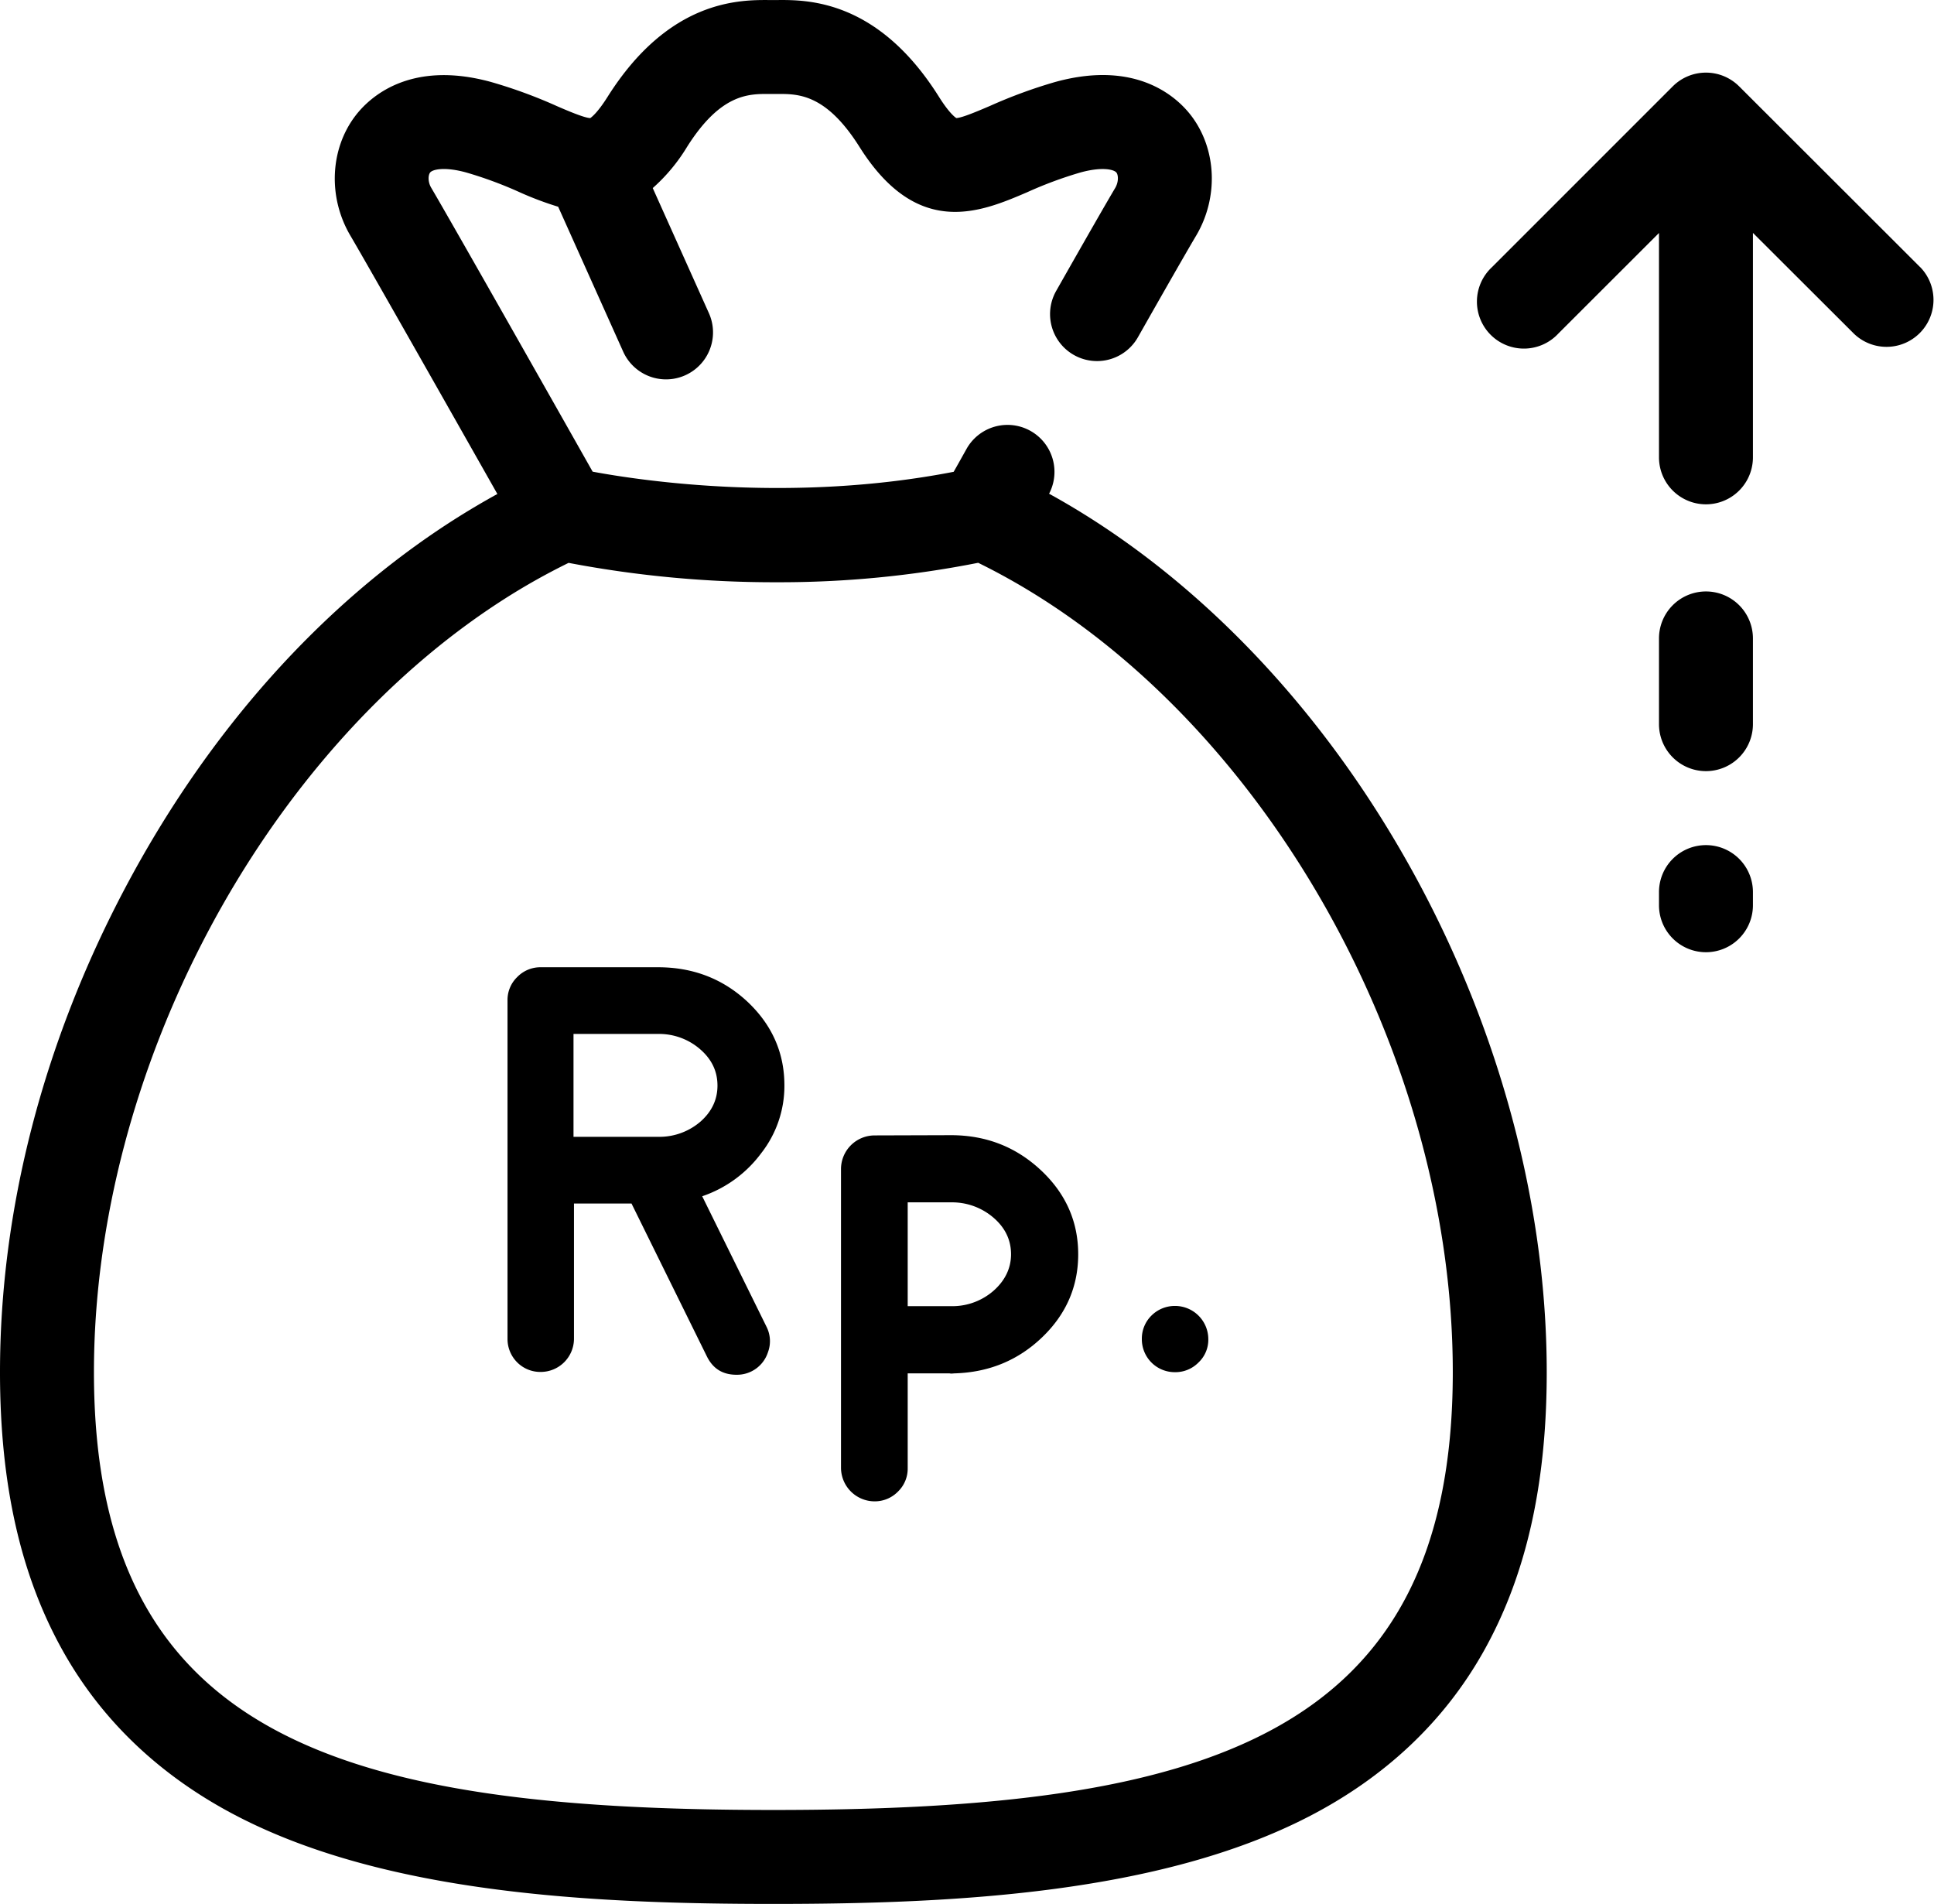 <svg xmlns="http://www.w3.org/2000/svg" viewBox="0 0 823.5 810.62"><path d="M318.3,426.5q-15.75-14.7-38.1-14.7h-50a13.76,13.76,0,0,0-10,4.2,13.58,13.58,0,0,0-4.1,10V570a14.07,14.07,0,0,0,4.1,10,13.9,13.9,0,0,0,10,4.1A14.17,14.17,0,0,0,244.4,570V512.4h24.5l32,64.9c2.6,5.4,6.8,8,12.7,8a13.83,13.83,0,0,0,13.4-9.6,13.51,13.51,0,0,0-.6-10.8L299,509.3A52.11,52.11,0,0,0,324.1,491a46.43,46.43,0,0,0,9.9-28.9C334,448.2,328.7,436.3,318.3,426.5Zm-19.9,50.9A26.77,26.77,0,0,1,281,484H244.2V440.2H280a26.64,26.64,0,0,1,18,6.4c5,4.3,7.5,9.4,7.5,15.6C305.5,468,303.2,473.1,298.4,477.4Z" transform="translate(0 0.02)"/><path d="M443.2,498.2c-10.6-9.9-23.3-14.9-38.3-14.9l-32.6.1a14.34,14.34,0,0,0-14.2,14.2V625a14.34,14.34,0,0,0,14.2,14.2,13.82,13.82,0,0,0,10.1-4.2,13.58,13.58,0,0,0,4.1-10V584.7h17.7l.7.1a13.58,13.58,0,0,0,1.5-.1h.4c14.5-.5,26.8-5.6,37-15.4s15.3-21.6,15.3-35.3C459.1,520.1,453.8,508.1,443.2,498.2Zm-20,51.2a26.6,26.6,0,0,1-17.5,6.7H386.5V511.9h18.4a27,27,0,0,1,18.1,6.5q7.5,6.45,7.5,15.6C430.5,539.9,428,545.1,423.2,549.4Z" transform="translate(0 0.02)"/><path d="M486.2,570.1a14,14,0,0,0,14.1,14.1,13.74,13.74,0,0,0,10-4.1,13.29,13.29,0,0,0,4.2-10A14.17,14.17,0,0,0,500.3,556a14.07,14.07,0,0,0-10,4.1A13.74,13.74,0,0,0,486.2,570.1Z" transform="translate(0 0.02)"/><path d="M446.7,210.19a20,20,0,0,0-35.05-19.26c-2.15,3.84-4,7.19-5.58,9.93-68.45,13.28-131.83,4-153.72-.06-14.68-26-59.71-105.55-68.72-120.85-1.55-2.63-1.29-5.45-.5-6.48,1-1.36,6.12-2.59,15.29-.08a169.72,169.72,0,0,1,22.85,8.44A138.3,138.3,0,0,0,237.67,88l27.68,61.69a20,20,0,1,0,36.5-16.38L277.94,80.05a75.7,75.7,0,0,0,14.58-17.49C306.86,39.81,318.83,39.92,327.58,40H331c8.74-.07,20.69-.17,35,22.57,24.72,39.23,51.68,27.69,71.37,19.26a170.92,170.92,0,0,1,22.73-8.43c9.17-2.51,14.25-1.28,15.29.08.78,1,1,3.83-.49,6.45-3.58,6-12.75,22-25.18,43.91a20,20,0,0,0,34.8,19.74c12.15-21.43,21.41-37.59,24.77-43.22l.06-.1c9.6-16.29,8.72-36.82-2.18-51.08-5.73-7.49-22.81-23.88-57.67-14.35A211.69,211.69,0,0,0,421.6,45.05c-5.06,2.16-11.93,5.11-14.4,5.2-.67-.43-3.18-2.35-7.36-9C373.72-.37,343.55-.12,330.68,0h-2.76c-12.87-.1-43-.36-69.24,41.25-4.14,6.57-6.64,8.51-7.33,9h-.18c-2.59-.2-9.24-3-14.17-5.15a208,208,0,0,0-28-10.24c-34.82-9.52-51.9,6.87-57.63,14.36-10.9,14.26-11.78,34.79-2.18,51.08,7.77,13.2,44.38,77.84,62.59,110q-9.4,5.17-18.85,11.19c-56,35.86-104.16,89.78-139.3,155.92S0,514.92,0,584.2C0,632,8.79,670.85,26.87,703.06c16.76,29.86,41.85,53.55,74.57,70.41C165,806.19,252.27,810.6,329.3,810.6s164.35-4.41,227.86-37.13c32.72-16.86,57.81-40.55,74.57-70.41C649.81,670.85,658.6,632,658.6,584.2c0-76-23.07-156.64-65-226.94C555.41,293.09,503.79,241.58,446.7,210.19ZM329.3,770.6C146.08,770.6,40,740.1,40,584.2c0-127.94,71.75-263.26,174.46-329a279.27,279.27,0,0,1,27.65-15.57,467.49,467.49,0,0,0,88.57,8.25,434.68,434.68,0,0,0,85.83-8.28C532.13,296.29,618.6,443.08,618.6,584.2,618.6,740.1,512.52,770.6,329.3,770.6Z" transform="translate(0 0.02)"/><path d="M726.4,251.8a20,20,0,0,0-20,20v36.5a20,20,0,1,0,40,0V271.8A20,20,0,0,0,726.4,251.8Z" transform="translate(0 0.02)"/><path d="M726.4,359.8a20,20,0,0,0-20,20v5.6a20,20,0,0,0,40,0v-5.6A20,20,0,0,0,726.4,359.8Z" transform="translate(0 0.02)"/><path d="M817.63,113.75l-77.1-77a20,20,0,0,0-28.27,0l-77,77A20,20,0,1,0,663.54,142L706.4,99.18V194.7a20,20,0,0,0,40,0V99.14l43,42.91a20,20,0,0,0,28.26-28.3Z" transform="translate(0 0.02)"/></svg>